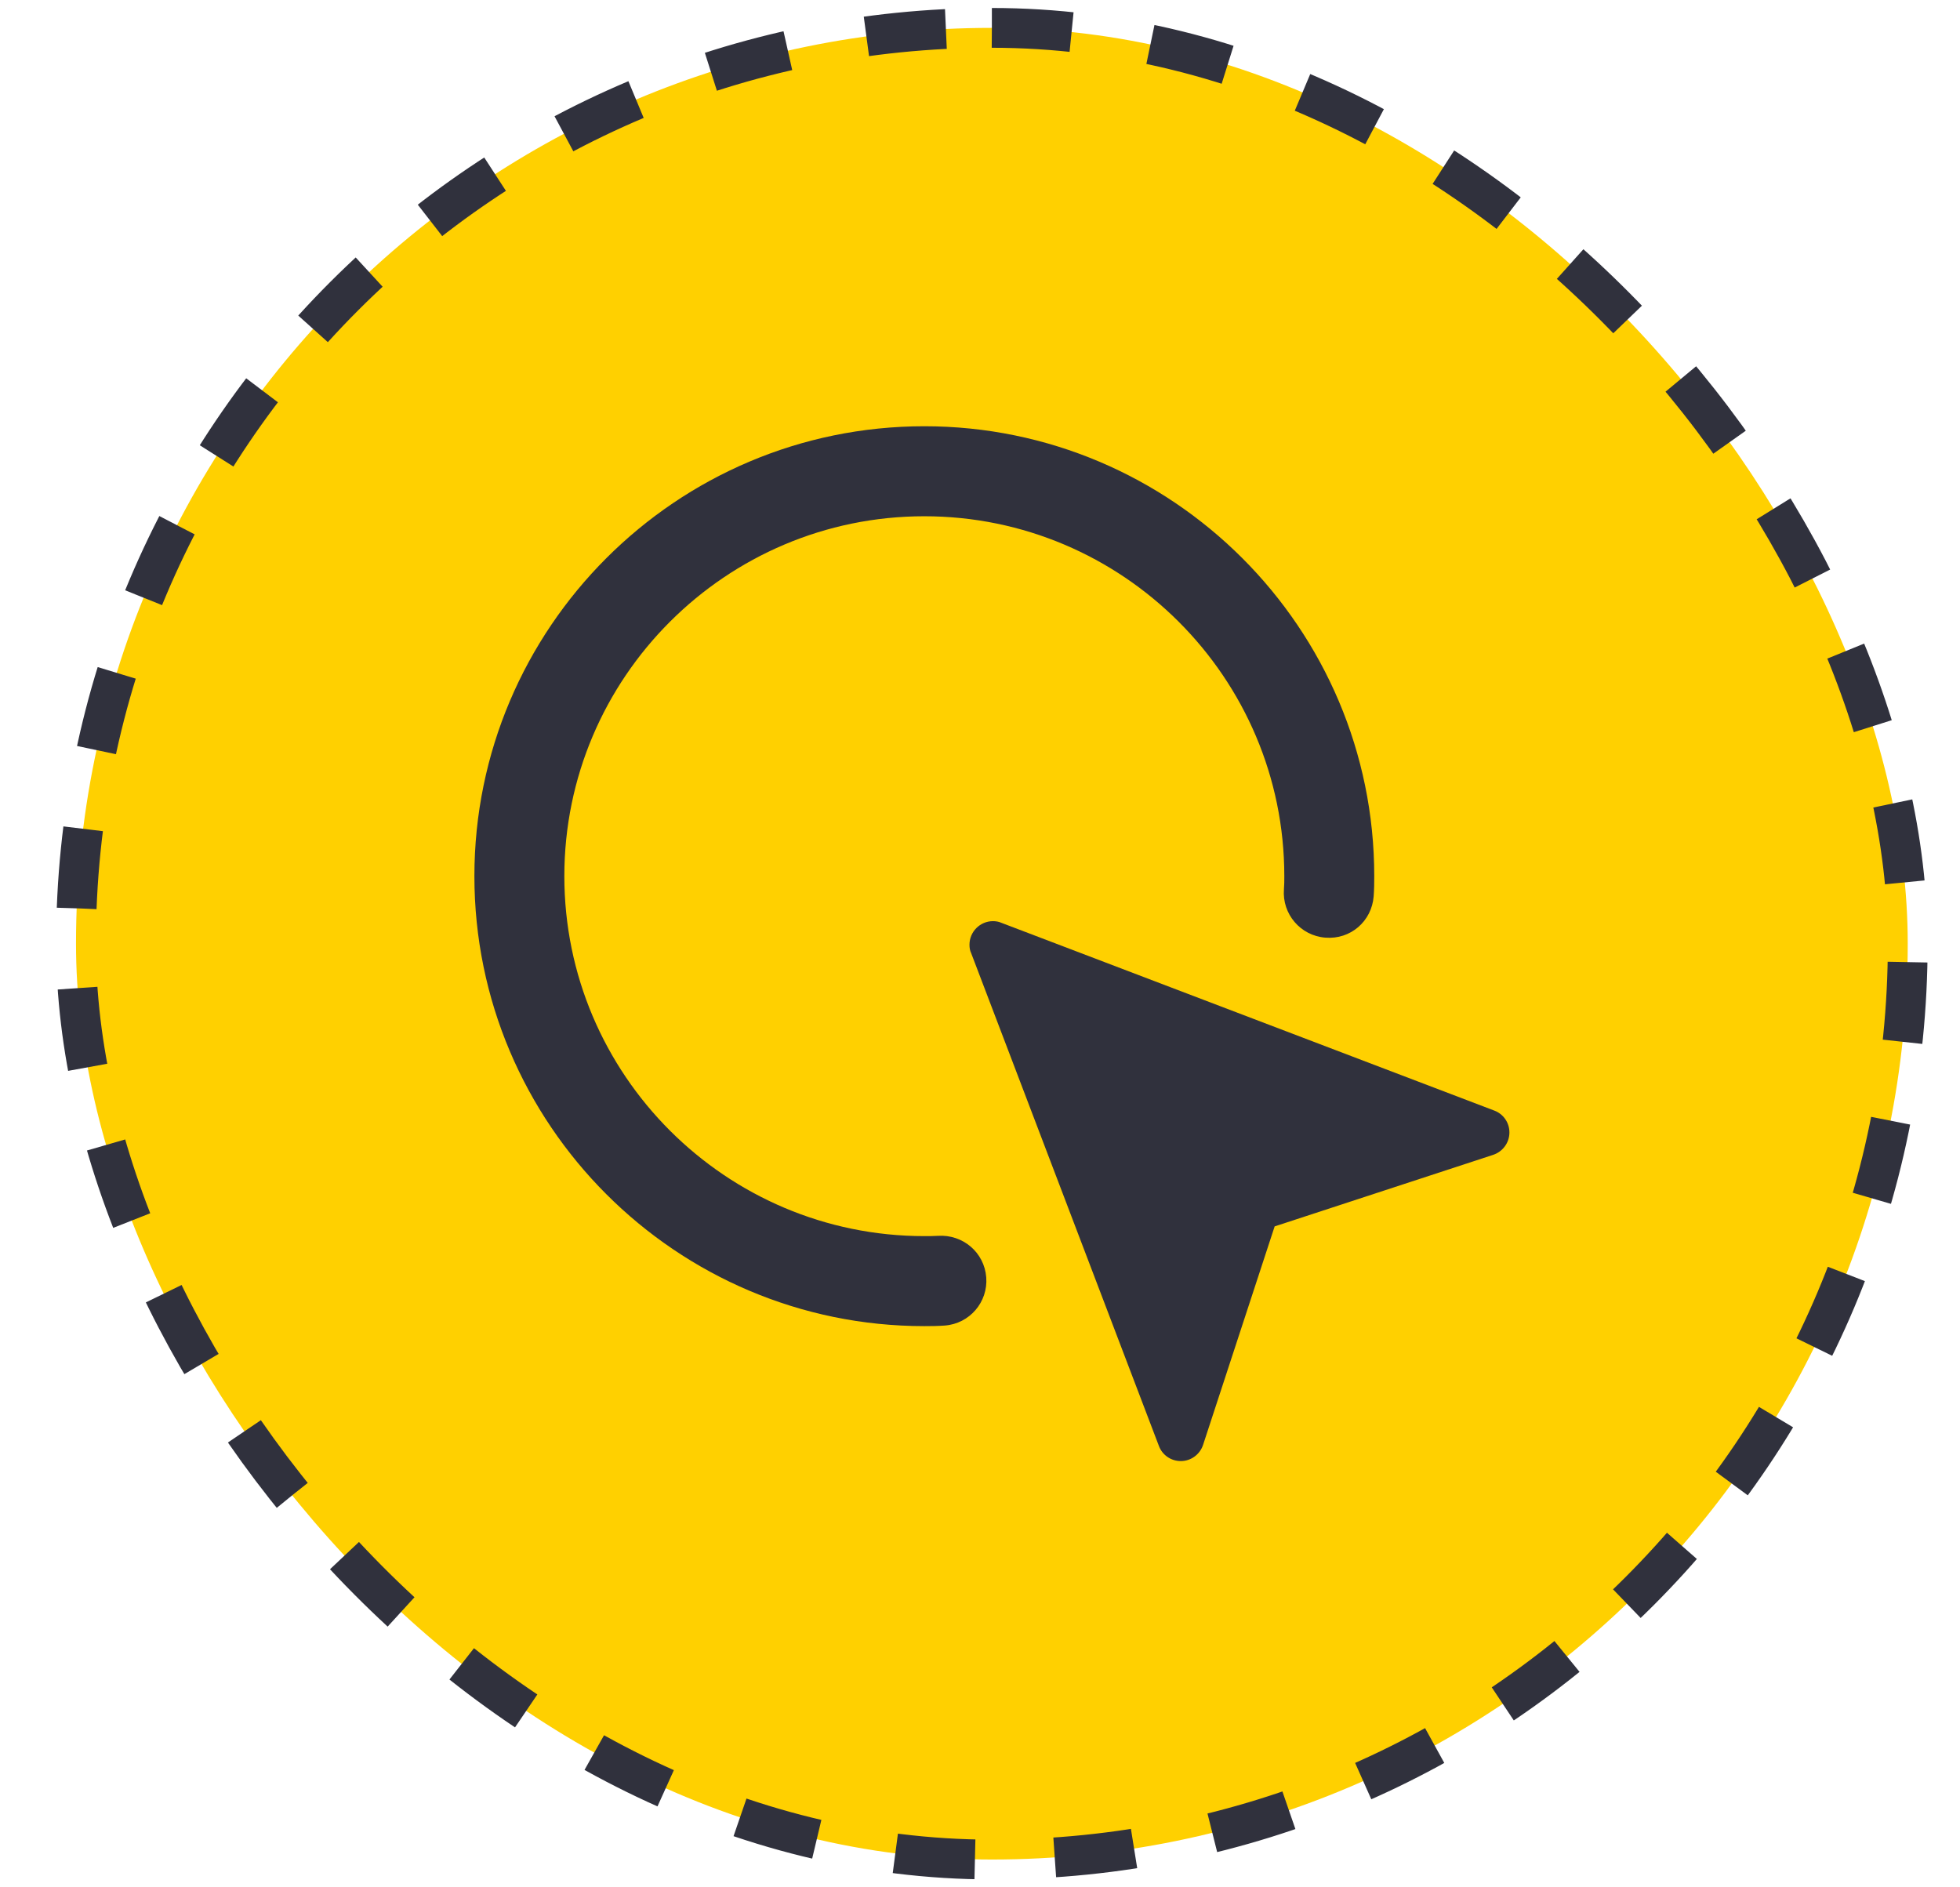 <svg width="27" height="26" viewBox="0 0 27 26" fill="none" xmlns="http://www.w3.org/2000/svg">
<rect x="1.047" y="0.384" width="25.233" height="25.233" rx="12.617" fill="#FFD000" stroke="#30313D" stroke-width="0.548" stroke-dasharray="1.1 1.1"/>
<path d="M20.793 15.601C20.793 15.744 20.699 15.866 20.57 15.909L17.559 16.895L16.573 19.905C16.53 20.035 16.408 20.128 16.266 20.128C16.127 20.128 16.01 20.041 15.965 19.921L13.378 13.13C13.361 13.095 13.355 13.056 13.355 13.014C13.355 12.836 13.501 12.69 13.678 12.69C13.721 12.69 13.759 12.697 13.795 12.713L20.586 15.3C20.706 15.345 20.793 15.462 20.793 15.601Z" fill="#30313D"/>
<path d="M12.733 18.269C9.315 18.269 6.535 15.488 6.535 12.07C6.535 8.653 9.315 5.872 12.733 5.872C16.151 5.872 18.931 8.653 18.931 12.07C18.931 12.163 18.93 12.255 18.923 12.348C18.896 12.69 18.606 12.946 18.256 12.917C17.915 12.89 17.66 12.592 17.687 12.25C17.692 12.191 17.692 12.13 17.692 12.07C17.692 9.336 15.467 7.112 12.733 7.112C9.999 7.112 7.774 9.336 7.774 12.07C7.774 14.804 9.999 17.029 12.733 17.029C12.793 17.029 12.859 17.029 12.921 17.025C13.265 17.003 13.56 17.255 13.586 17.597C13.612 17.938 13.356 18.236 13.014 18.261C12.923 18.268 12.824 18.269 12.733 18.269Z" fill="#30313D"/>
</svg>
